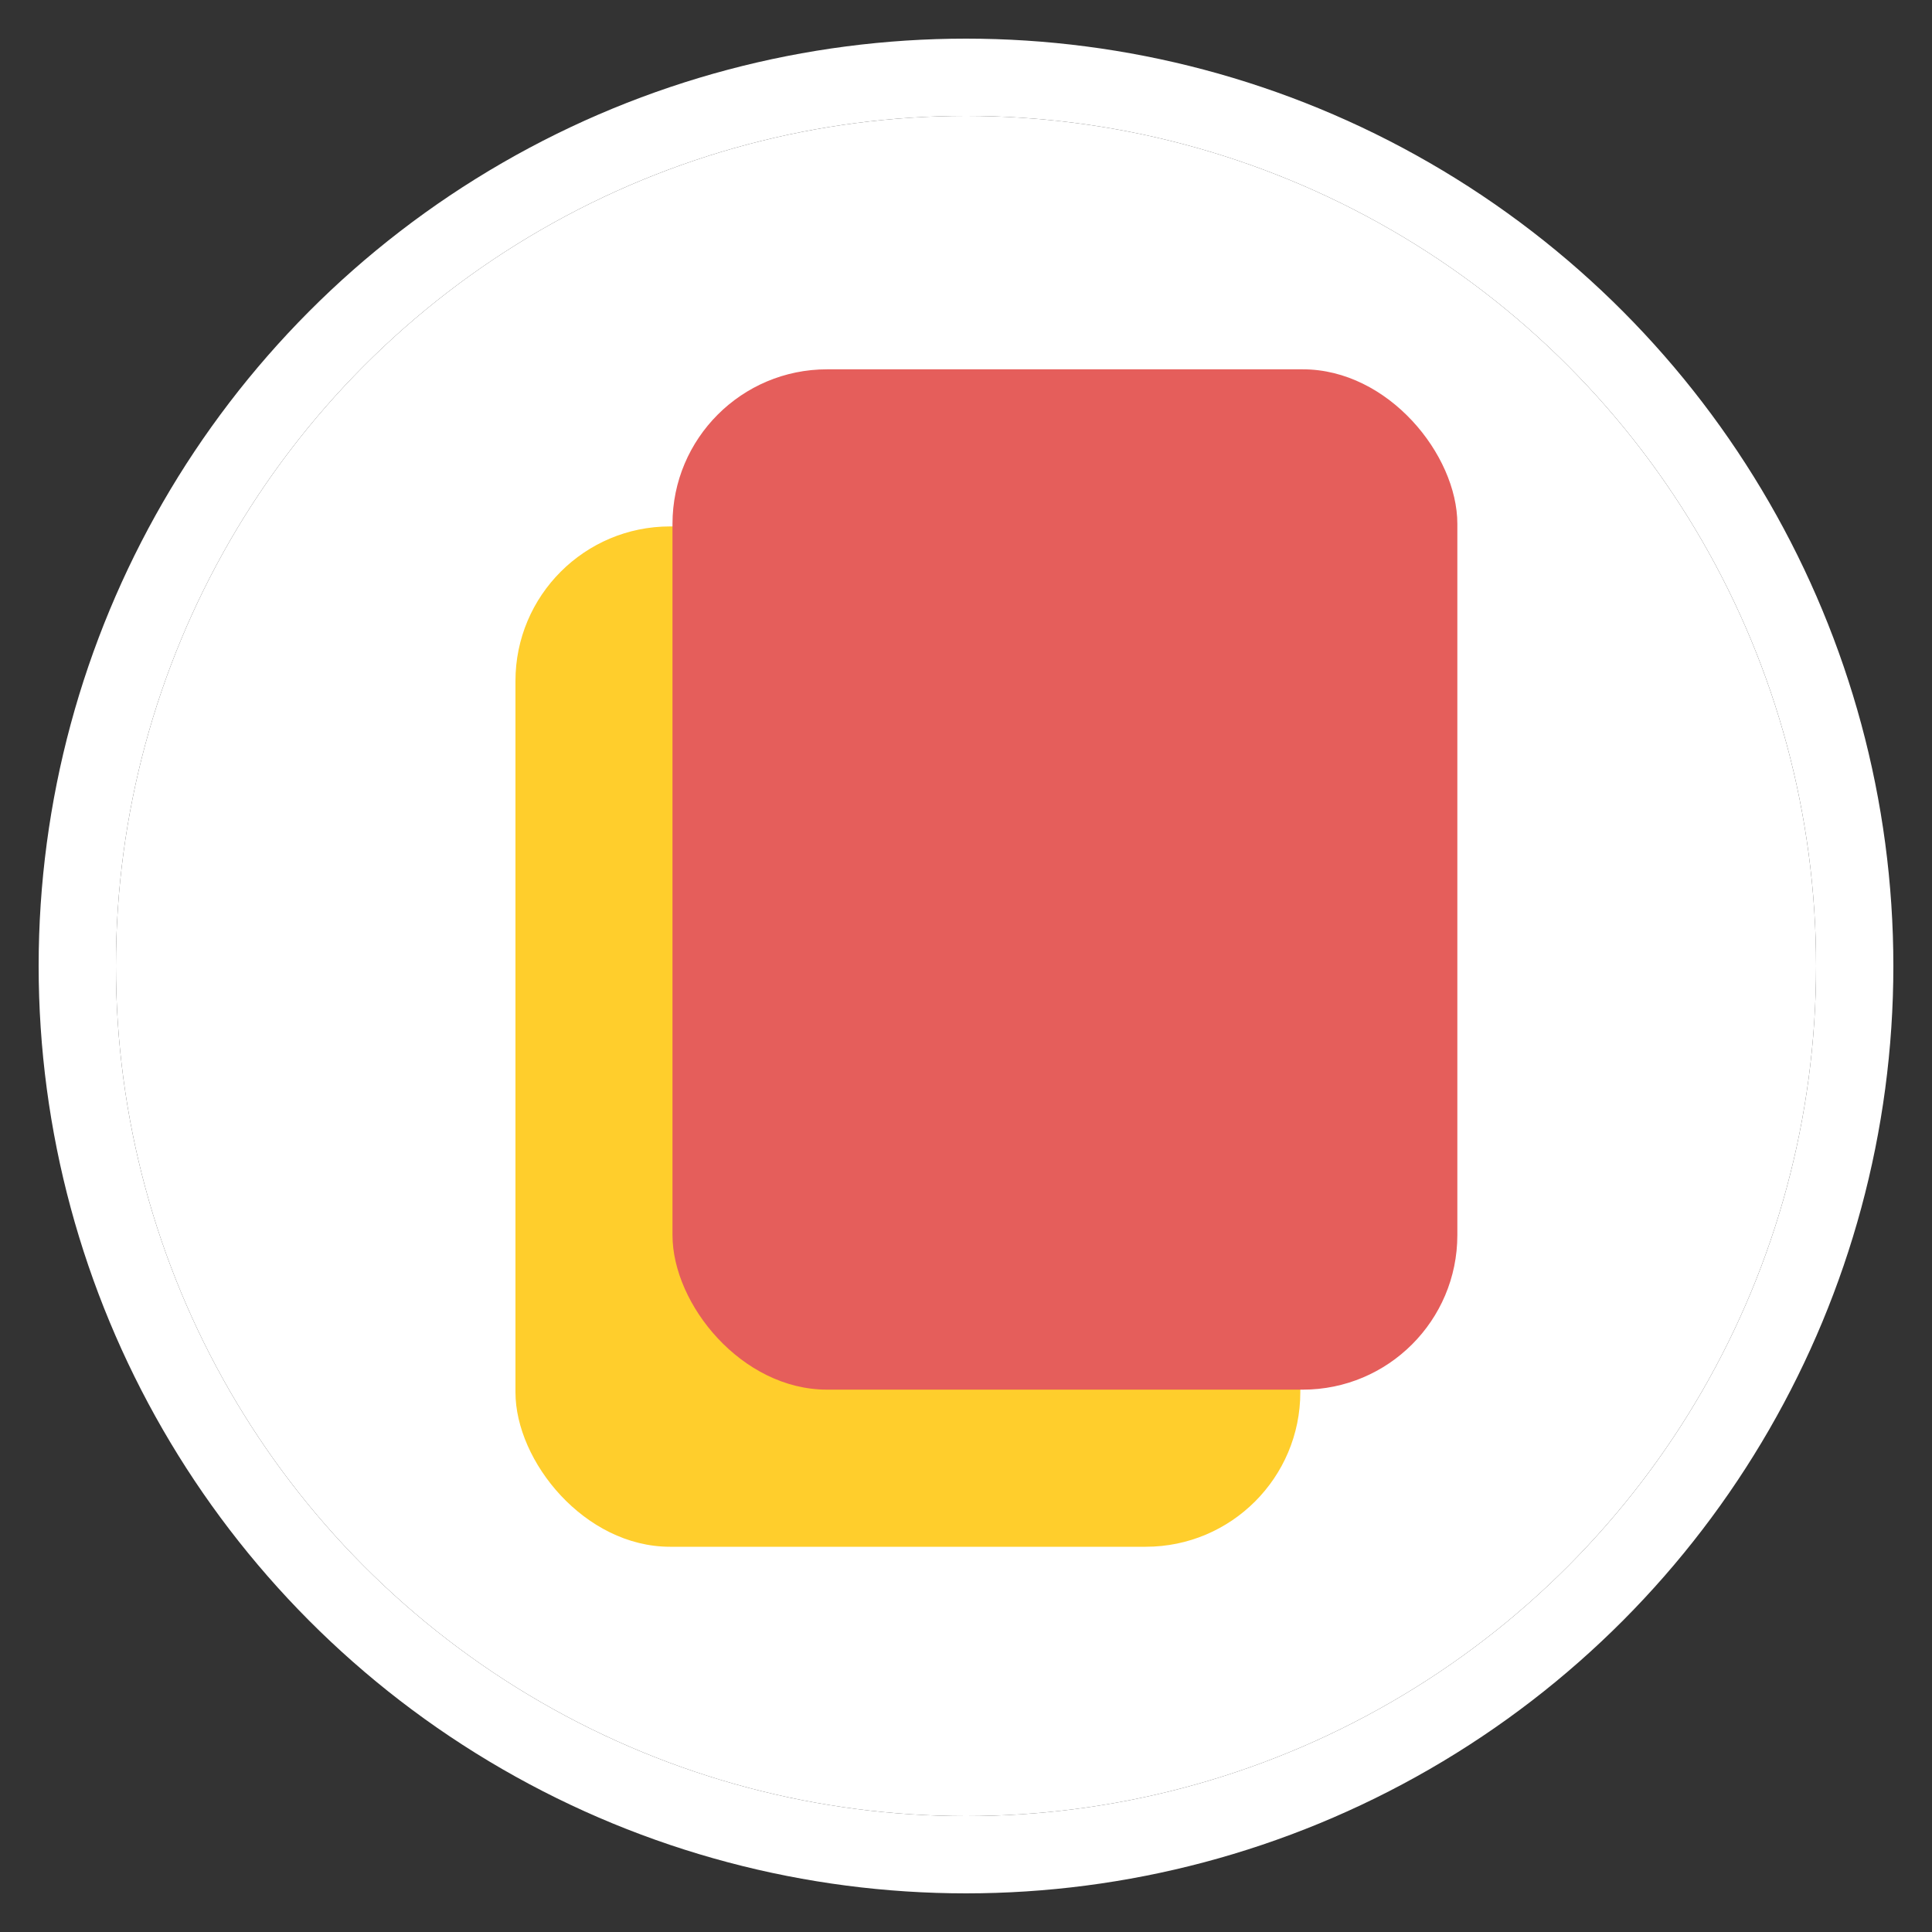 <svg
    width="25px"
    height="25px"
    viewBox="0 0 25 25"
    version="1.1"
    xmlns="http://www.w3.org/2000/svg"
>
    <rect x="0" y="0" width="25" height="25" fill="#333333" stroke="none"/>
    <g
    id="Page-1"
    stroke="none"
    strokeWidth="1"
    fill="none"
    fillRule="evenodd"
    >
    <g
        id="ic-goal-lineup"
        transform="translate(1, 1)"
    >
        <g id="Ellipse_462">
        <circle
            id="Oval"
            fill="white"
            fillRule="nonzero"
            cx="11.5"
            cy="11.5"
            r="11"
        ></circle>
        <circle
            id="Oval"
            stroke="white"
            cx="11.5"
            cy="11.5"
            r="11.5"
        ></circle>
        </g>
        <g
        id="ic-second-yellow-lineup"
        transform="translate(3.25, 3.25)"
        >
        <polygon
            id="Rectangle_2688"
            points="0 0 16.5 0 16.5 16.5 0 16.5"
        ></polygon>
        <rect
            id="Rectangle_2316"
            fill="#FFCE2C"
            fillRule="nonzero"
            x="2.42"
            y="2.562"
            width="10.156"
            height="13.203"
            rx="2"
        ></rect>
        <rect
            id="Rectangle_3201"
            fill="#E55E5B"
            fillRule="nonzero"
            x="4.452"
            y="0.529"
            width="10.156"
            height="13.203"
            rx="2"
        ></rect>
        </g>
    </g>
    </g>
</svg>